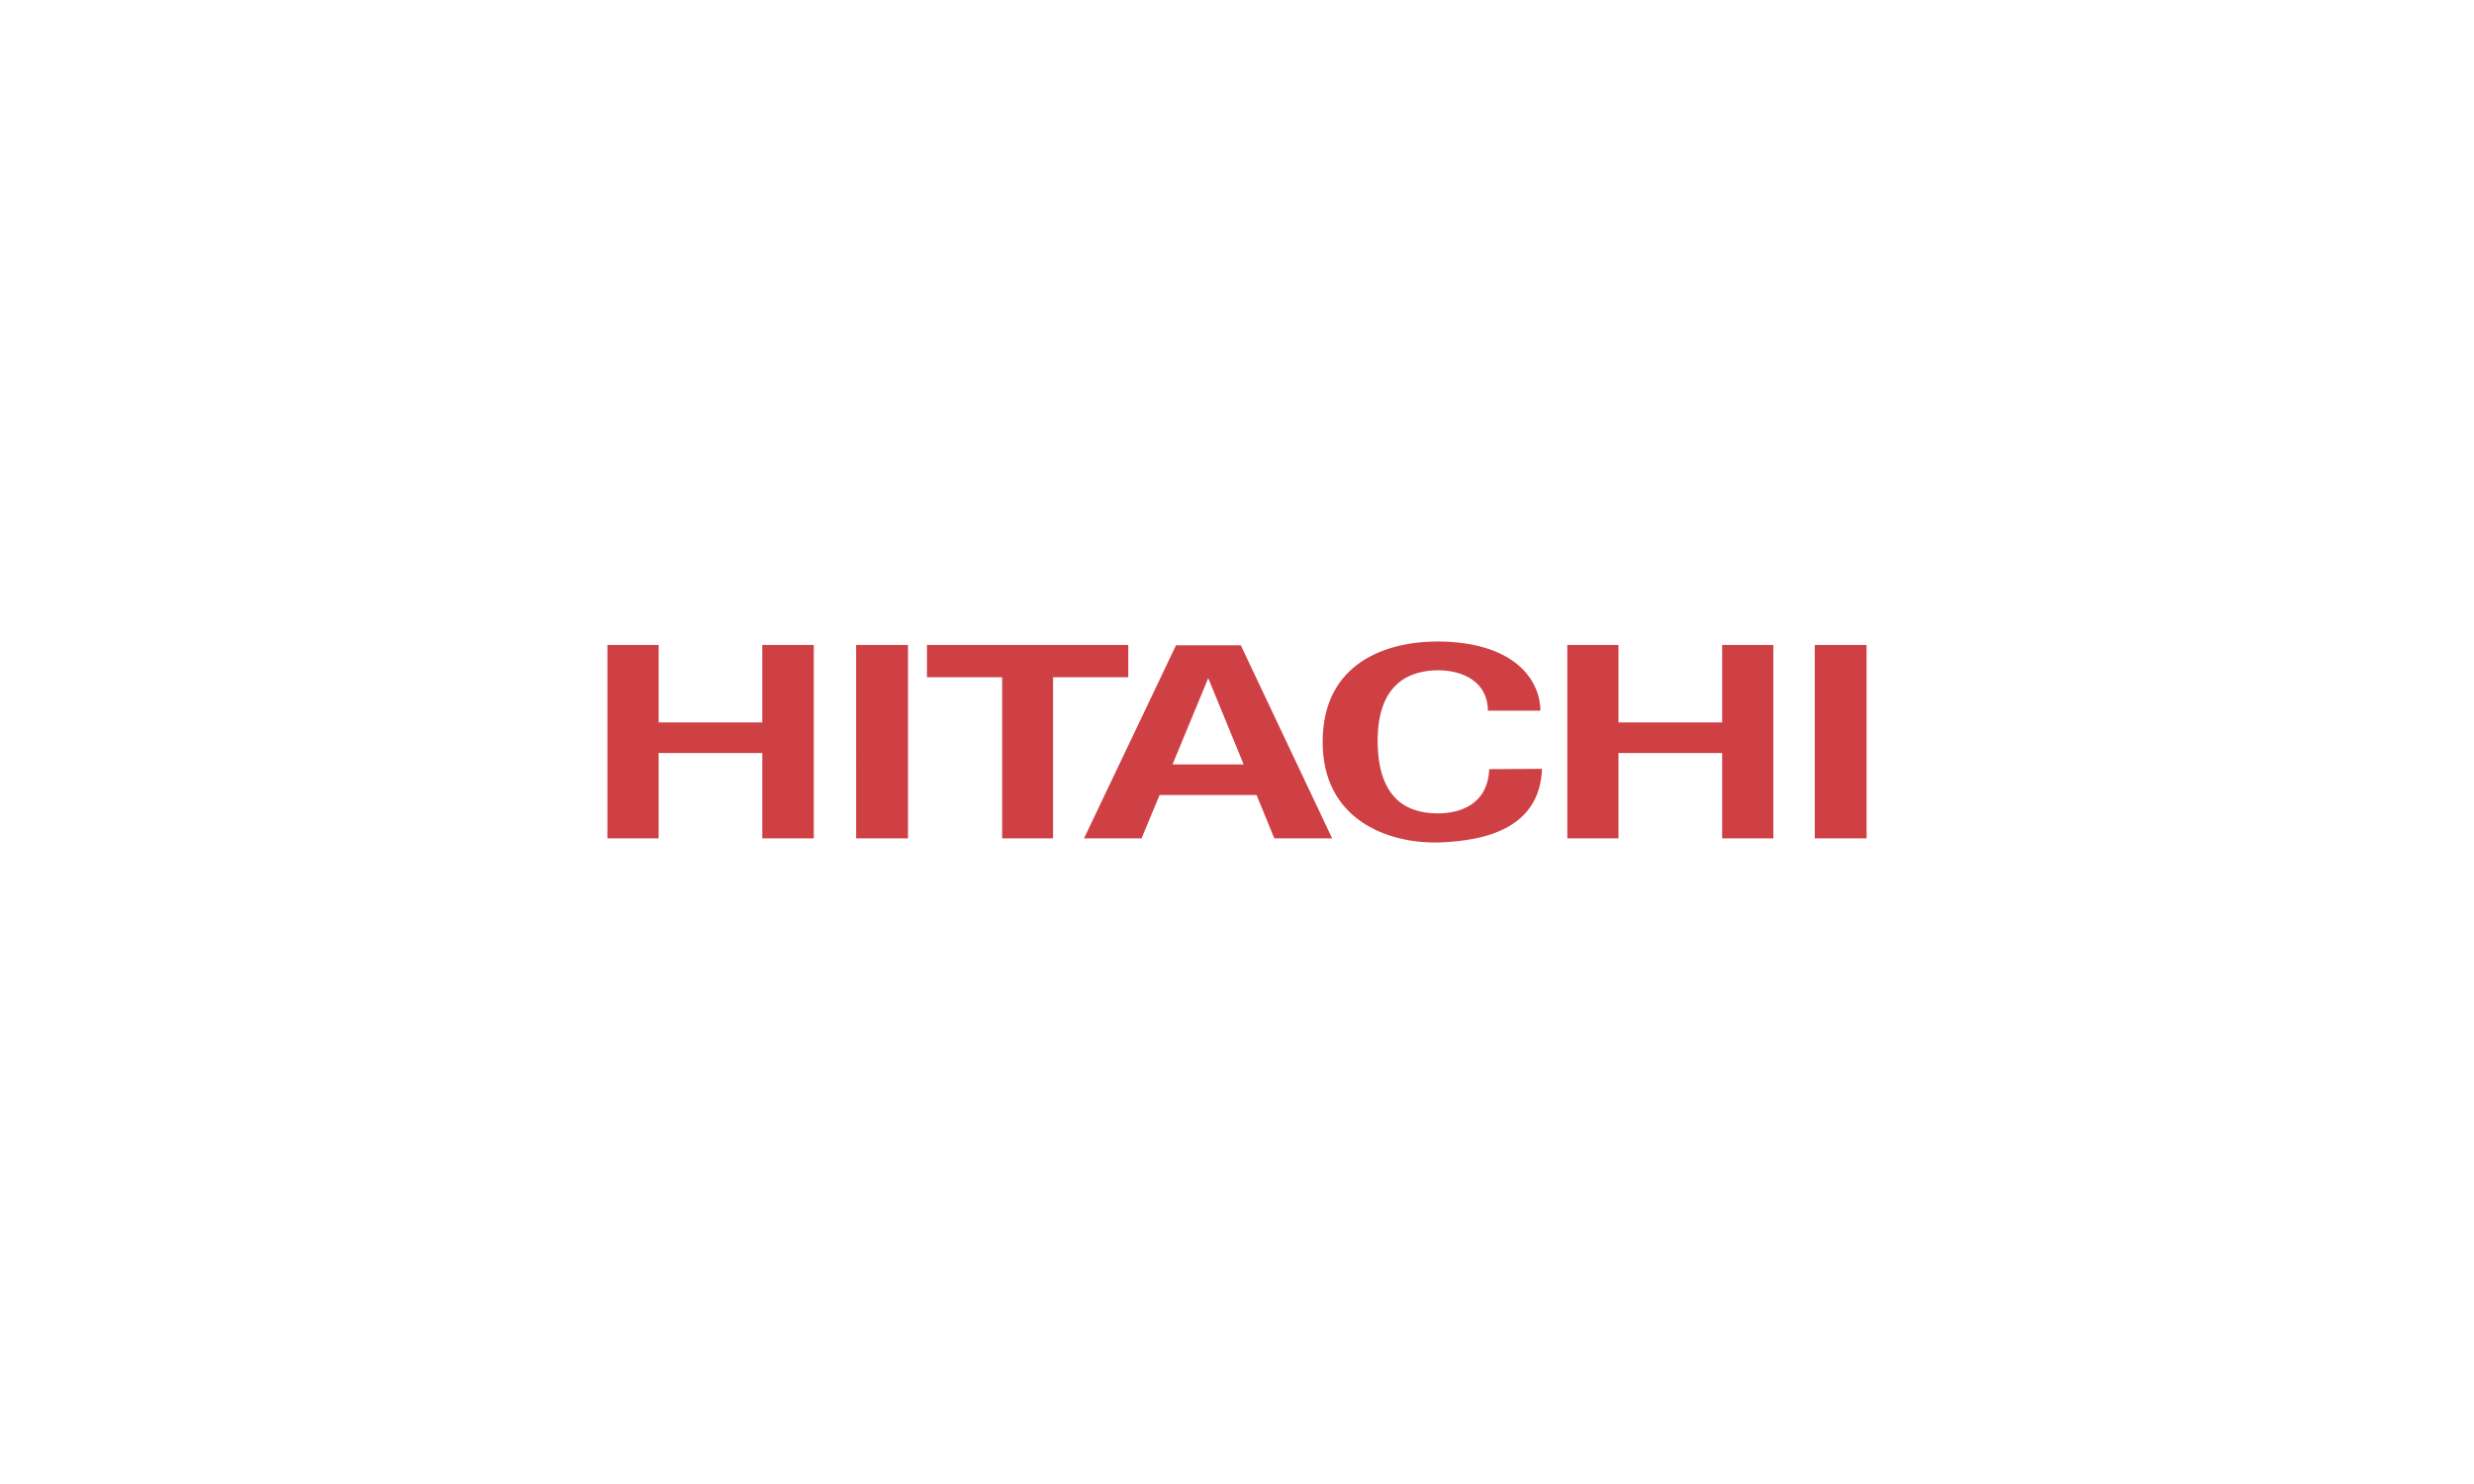 <svg xmlns="http://www.w3.org/2000/svg" width="250" height="150" viewBox="0 0 192.756 192.756"><g fill-rule="evenodd" clip-rule="evenodd"><path fill="#fff" d="M0 0h192.756v192.756H0V0z"/><path fill="#cf4044" d="M139.268 83.775h6.646v10.056h13.463V83.775h6.648v25.118h-6.648V97.812h-13.463v11.081h-6.646V83.775zm-124.645 0h6.649v10.056h13.461V83.775h6.69v25.118h-6.69V97.812H21.272v11.081h-6.649V83.775zm32.299 0h6.732v25.118h-6.732V83.775zm124.48 0h6.731v25.118h-6.731V83.775zm-115.286 0H82.26v4.186h-9.768v20.932h-6.608V87.961h-9.768v-4.186zm31.889 15.514l4.638-11.205 4.597 11.205h-9.235zm10.917 3.981l2.299 5.623h7.512L96.871 83.816h-8.414l-11.943 25.077h7.469l2.34-5.623h12.599zm30.043-10.958h6.814c-.084-4.556-4.023-8.906-13.176-8.988-6.812-.041-15.062 2.75-15.104 12.969-.041 10.137 8.373 13.297 15.104 13.133 6.197-.205 13.092-1.928 13.381-9.562l-6.855.041c-.205 4.762-4.021 5.705-6.525 5.746-2.586 0-7.881-.533-7.961-9.234-.082-8.208 4.76-9.357 7.961-9.357 3.16.04 6.32 1.518 6.361 5.252z"/></g></svg>